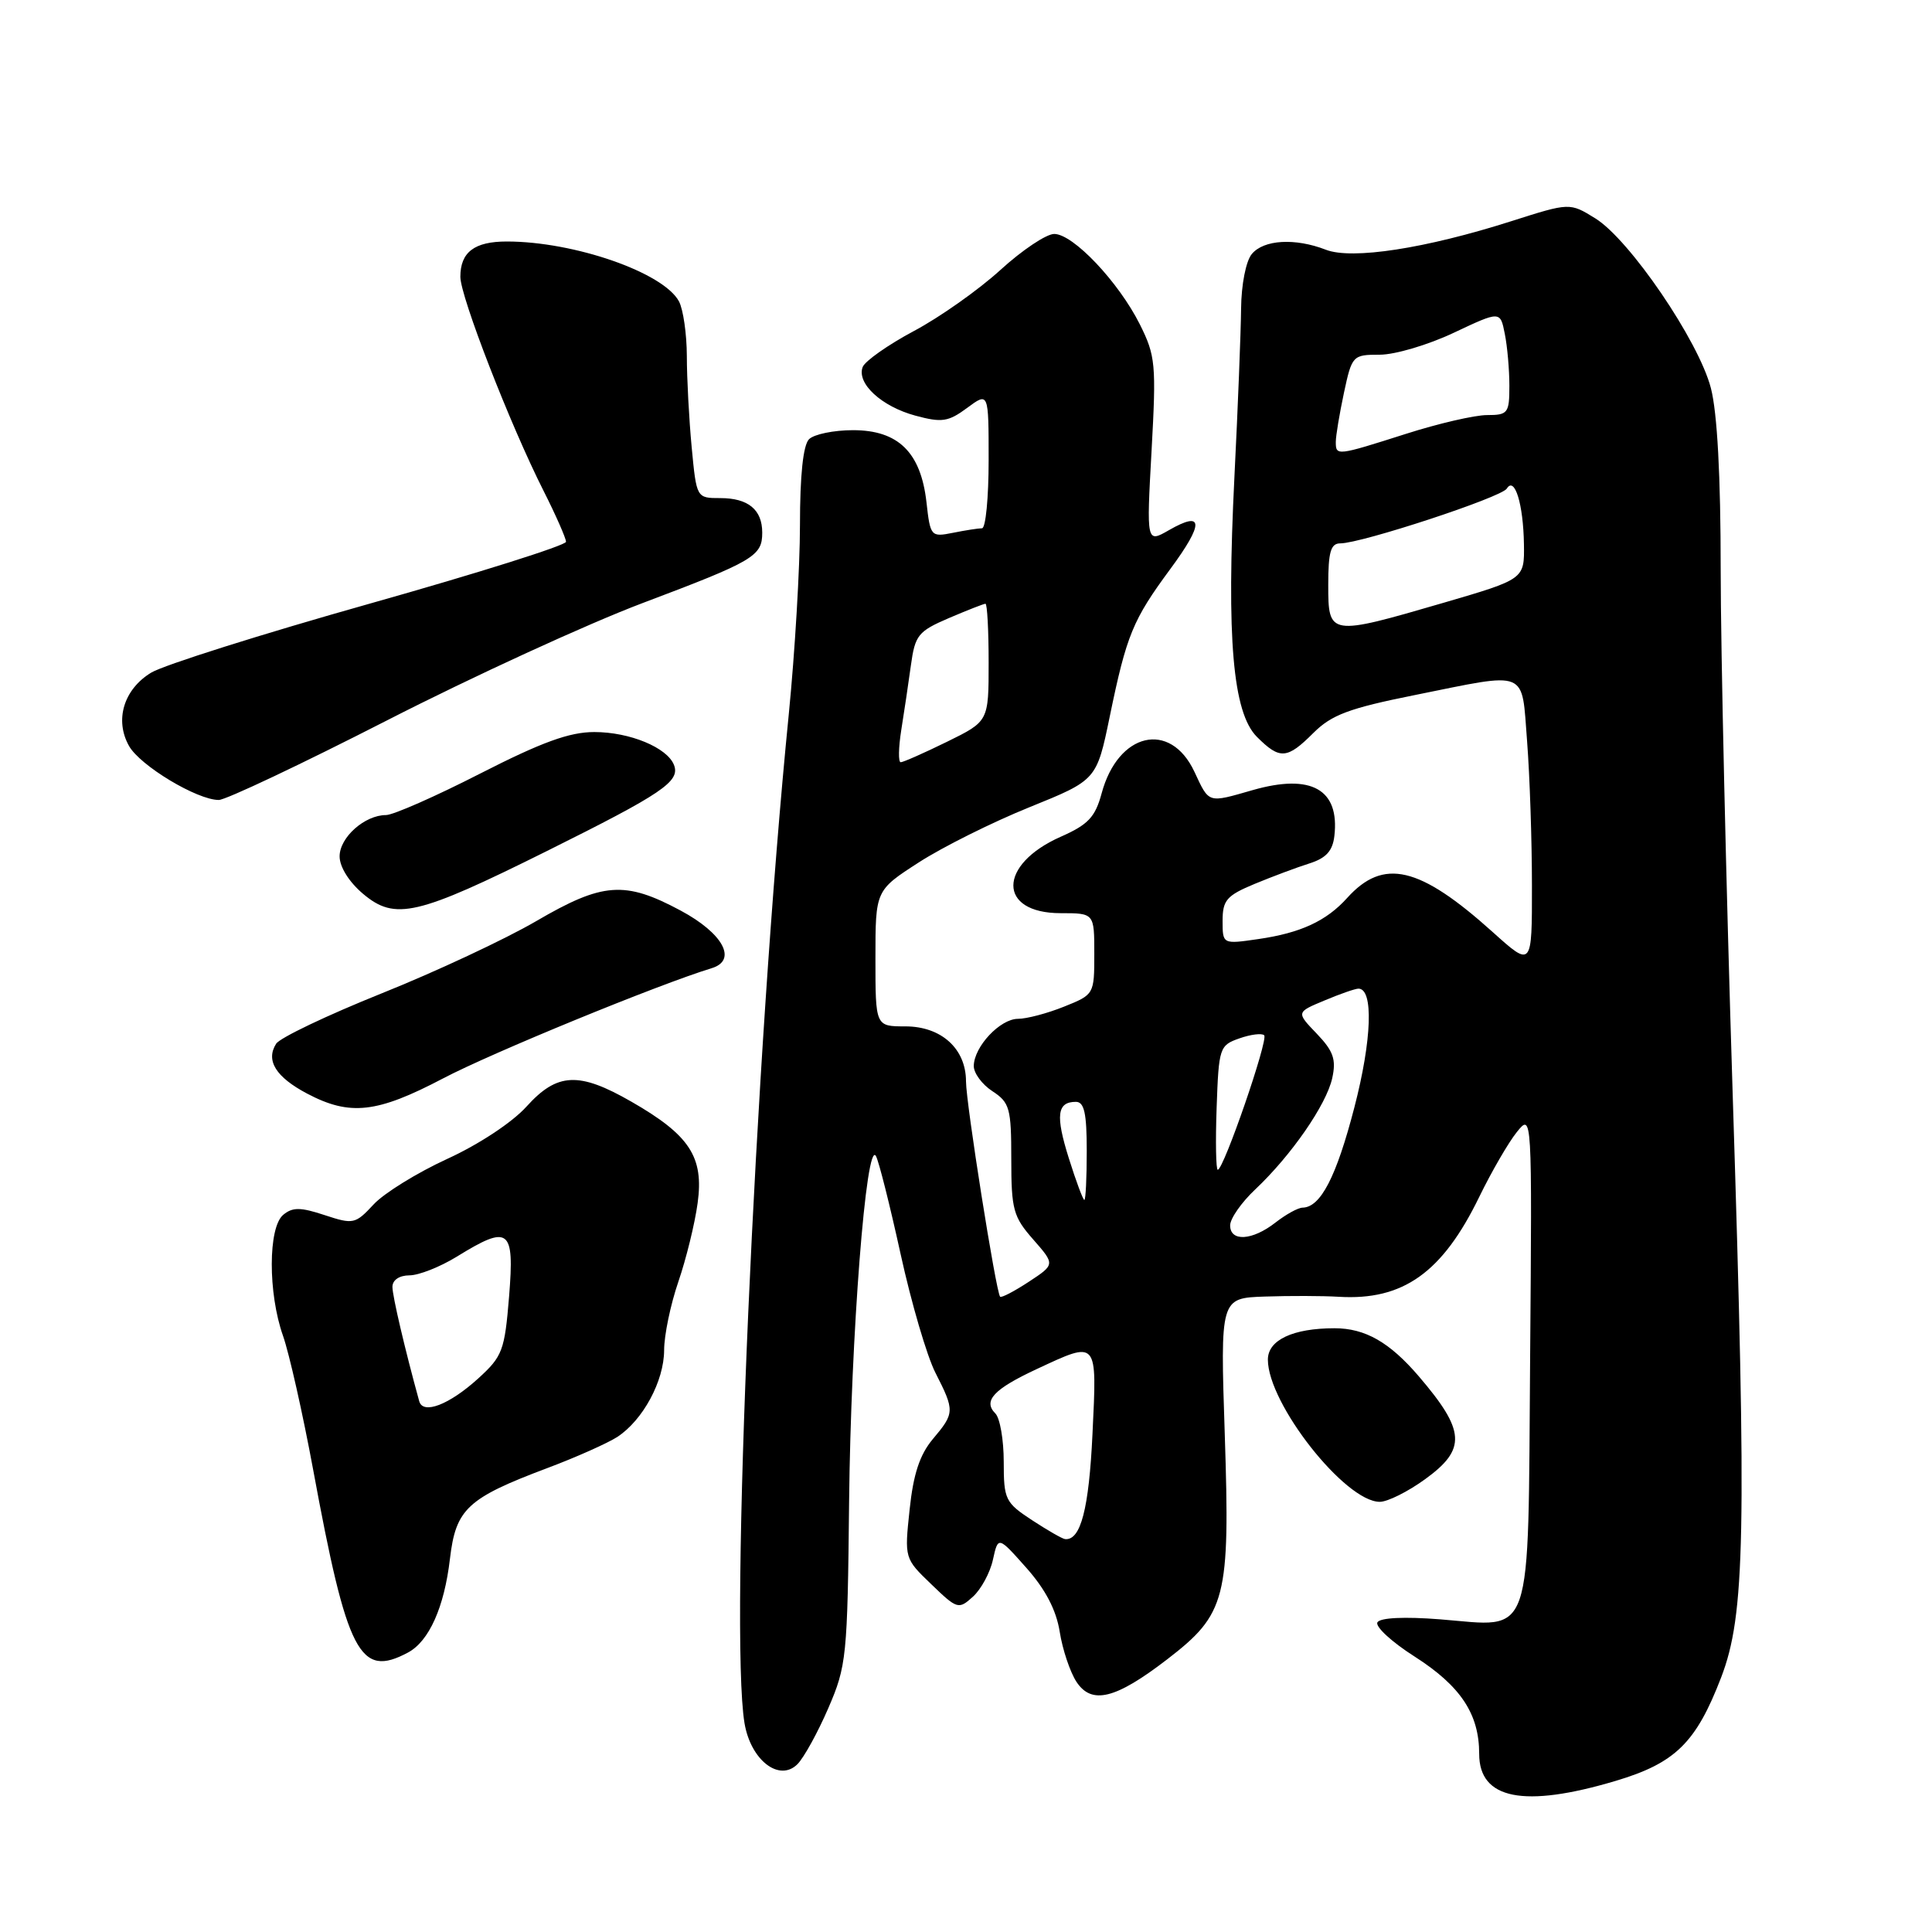 <?xml version="1.0" encoding="UTF-8" standalone="no"?>
<!DOCTYPE svg PUBLIC "-//W3C//DTD SVG 1.1//EN" "http://www.w3.org/Graphics/SVG/1.1/DTD/svg11.dtd" >
<svg xmlns="http://www.w3.org/2000/svg" xmlns:xlink="http://www.w3.org/1999/xlink" version="1.1" viewBox="0 0 256 256">
 <g >
 <path fill="currentColor"
d=" M 214.07 235.98 C 221.99 233.62 224.73 230.93 228.06 222.27 C 231.24 213.99 231.45 203.44 229.59 145.00 C 228.71 117.22 228.00 85.94 228.00 75.47 C 228.00 63.07 227.55 54.69 226.70 51.42 C 225.08 45.17 215.93 31.74 211.38 28.93 C 208.00 26.84 208.00 26.84 200.25 29.31 C 188.90 32.93 179.15 34.44 175.68 33.09 C 171.61 31.51 167.45 31.75 165.87 33.66 C 165.09 34.60 164.48 37.71 164.45 40.91 C 164.42 43.98 164.03 53.98 163.57 63.13 C 162.50 84.62 163.35 94.44 166.55 97.64 C 169.59 100.68 170.54 100.61 174.04 97.11 C 176.44 94.72 178.75 93.85 187.42 92.11 C 202.70 89.03 201.59 88.58 202.35 98.25 C 202.70 102.79 202.99 111.38 202.99 117.34 C 203.00 128.19 203.00 128.19 197.80 123.51 C 188.08 114.77 183.31 113.65 178.50 118.99 C 175.75 122.04 172.34 123.62 166.75 124.43 C 162.00 125.12 162.00 125.12 162.00 122.01 C 162.00 119.28 162.54 118.66 166.25 117.12 C 168.59 116.15 171.85 114.93 173.50 114.41 C 175.71 113.71 176.58 112.76 176.81 110.78 C 177.53 104.59 173.76 102.47 166.00 104.69 C 159.97 106.42 160.25 106.50 158.26 102.25 C 155.06 95.43 148.14 97.05 145.97 105.13 C 145.12 108.28 144.18 109.27 140.56 110.87 C 132.19 114.57 132.18 121.00 140.54 121.00 C 145.00 121.00 145.00 121.00 145.00 126.39 C 145.00 131.75 144.98 131.79 140.98 133.39 C 138.77 134.28 136.03 135.00 134.89 135.00 C 132.53 135.00 129.08 138.66 129.03 141.23 C 129.01 142.18 130.12 143.69 131.50 144.59 C 133.79 146.09 134.00 146.84 134.00 153.58 C 134.00 160.27 134.26 161.23 136.91 164.24 C 139.81 167.55 139.81 167.55 136.31 169.85 C 134.39 171.11 132.68 172.00 132.52 171.82 C 131.97 171.20 128.00 146.16 128.00 143.29 C 128.00 138.96 124.73 136.00 119.96 136.00 C 116.00 136.00 116.00 136.00 116.00 126.99 C 116.00 117.98 116.00 117.98 121.75 114.27 C 124.91 112.23 131.51 108.94 136.41 106.96 C 145.31 103.36 145.31 103.36 147.05 94.93 C 149.28 84.12 150.10 82.14 155.07 75.40 C 159.56 69.32 159.50 67.60 154.89 70.25 C 151.91 71.96 151.91 71.96 152.59 59.70 C 153.22 48.26 153.12 47.15 151.03 42.97 C 148.21 37.35 142.20 31.00 139.69 31.00 C 138.64 31.00 135.43 33.15 132.56 35.77 C 129.69 38.39 124.54 42.03 121.10 43.86 C 117.67 45.69 114.62 47.84 114.31 48.63 C 113.48 50.80 116.81 53.87 121.31 55.08 C 124.80 56.02 125.65 55.90 128.15 54.05 C 131.00 51.94 131.00 51.94 131.00 60.97 C 131.00 65.94 130.61 70.00 130.12 70.00 C 129.64 70.00 127.91 70.27 126.27 70.60 C 123.35 71.18 123.27 71.09 122.76 66.53 C 122.01 59.93 119.02 57.00 113.03 57.00 C 110.48 57.00 107.86 57.54 107.20 58.20 C 106.42 58.98 106.00 62.99 106.00 69.56 C 106.00 75.15 105.33 86.42 104.52 94.61 C 100.01 139.91 96.66 216.28 98.65 228.32 C 99.47 233.23 103.26 236.17 105.67 233.76 C 106.52 232.90 108.36 229.57 109.75 226.35 C 112.17 220.76 112.30 219.55 112.51 199.00 C 112.74 177.09 114.78 150.83 116.07 153.19 C 116.46 153.91 117.93 159.76 119.34 166.19 C 120.75 172.62 122.82 179.69 123.95 181.90 C 126.52 186.95 126.51 187.24 123.60 190.69 C 121.87 192.76 121.02 195.33 120.53 200.02 C 119.84 206.49 119.85 206.51 123.40 209.92 C 126.84 213.24 127.02 213.29 128.92 211.57 C 130.00 210.59 131.20 208.38 131.57 206.66 C 132.26 203.54 132.26 203.54 136.00 207.75 C 138.53 210.60 139.96 213.34 140.42 216.23 C 140.79 218.58 141.79 221.55 142.63 222.84 C 144.65 225.92 147.81 225.14 154.66 219.87 C 162.48 213.85 163.00 211.82 162.29 190.13 C 161.69 172.00 161.69 172.00 167.60 171.80 C 170.84 171.69 175.25 171.70 177.38 171.83 C 185.91 172.35 191.13 168.63 196.01 158.59 C 197.64 155.24 199.88 151.38 200.99 150.00 C 203.01 147.50 203.01 147.50 202.75 179.83 C 202.45 218.04 203.30 215.56 190.82 214.57 C 186.10 214.20 182.90 214.35 182.52 214.96 C 182.18 215.51 184.39 217.56 187.44 219.50 C 193.55 223.41 196.00 227.11 196.00 232.40 C 196.00 238.42 201.92 239.60 214.07 235.98 Z  M 54.06 218.97 C 56.85 217.48 58.87 212.97 59.62 206.55 C 60.40 199.93 61.91 198.52 72.57 194.51 C 76.38 193.08 80.53 191.22 81.80 190.40 C 85.20 188.17 87.99 182.99 88.00 178.91 C 88.00 176.93 88.85 172.85 89.88 169.85 C 90.91 166.85 92.07 162.15 92.44 159.41 C 93.28 153.30 91.39 150.41 83.65 145.97 C 76.70 141.98 73.84 142.12 69.77 146.62 C 67.88 148.72 63.44 151.65 59.26 153.56 C 55.28 155.39 50.88 158.10 49.50 159.60 C 47.08 162.20 46.82 162.26 43.02 161.01 C 39.82 159.95 38.77 159.94 37.53 160.97 C 35.52 162.64 35.50 171.34 37.50 177.00 C 38.32 179.33 40.12 187.31 41.49 194.72 C 46.01 219.20 47.66 222.39 54.06 218.97 Z  M 188.85 195.99 C 194.33 192.02 194.18 189.59 188.00 182.37 C 184.13 177.85 180.89 176.00 176.84 176.00 C 171.31 176.00 168.00 177.56 168.00 180.16 C 168.00 185.99 178.24 199.00 182.83 199.00 C 183.86 199.00 186.57 197.65 188.85 195.99 Z  M 58.70 142.90 C 65.12 139.52 87.26 130.44 94.30 128.29 C 97.75 127.24 95.82 123.67 90.18 120.65 C 82.79 116.69 79.87 116.90 71.04 122.06 C 66.94 124.45 57.71 128.77 50.54 131.64 C 43.37 134.52 37.09 137.51 36.59 138.30 C 35.18 140.52 36.55 142.72 40.70 144.91 C 46.37 147.90 49.94 147.50 58.70 142.90 Z  M 72.50 112.75 C 87.77 105.15 90.15 103.55 89.31 101.37 C 88.42 99.06 83.45 97.00 78.75 97.00 C 75.46 97.00 71.80 98.33 63.63 102.50 C 57.71 105.53 52.09 108.00 51.15 108.00 C 48.33 108.00 45.00 110.96 45.00 113.47 C 45.00 114.87 46.25 116.87 48.11 118.44 C 52.36 122.01 55.24 121.34 72.50 112.75 Z  M 51.29 95.45 C 62.63 89.65 77.88 82.65 85.17 79.90 C 99.91 74.34 101.00 73.69 101.00 70.58 C 101.00 67.53 99.14 66.00 95.44 66.00 C 92.29 66.00 92.29 66.00 91.65 59.25 C 91.30 55.54 91.01 50.11 91.01 47.18 C 91.00 44.26 90.53 41.00 89.97 39.94 C 87.92 36.11 76.10 32.00 67.15 32.00 C 62.86 32.00 61.00 33.41 61.00 36.68 C 61.00 39.30 67.60 56.29 72.02 65.03 C 73.66 68.28 75.00 71.33 75.00 71.79 C 75.00 72.26 63.30 75.95 49.01 79.98 C 34.71 84.01 21.67 88.13 20.03 89.13 C 16.39 91.34 15.16 95.42 17.10 98.85 C 18.57 101.46 26.12 106.00 28.99 106.00 C 29.91 106.00 39.95 101.25 51.29 95.45 Z  M 136.75 201.43 C 133.20 199.10 133.00 198.69 133.00 193.69 C 133.00 190.78 132.50 187.90 131.89 187.29 C 130.22 185.62 131.68 184.06 137.37 181.41 C 145.51 177.62 145.36 177.44 144.76 190.00 C 144.29 199.94 143.20 204.14 141.13 203.94 C 140.78 203.91 138.81 202.78 136.75 201.43 Z  M 163.00 162.37 C 163.00 161.47 164.50 159.32 166.33 157.60 C 171.11 153.09 175.76 146.37 176.53 142.85 C 177.07 140.39 176.69 139.28 174.48 136.97 C 171.75 134.13 171.75 134.13 175.50 132.57 C 177.56 131.70 179.58 131.00 180.00 131.00 C 182.02 131.00 181.79 137.77 179.46 146.74 C 177.07 155.95 174.99 159.97 172.60 160.02 C 171.99 160.03 170.38 160.92 169.00 162.00 C 165.94 164.39 163.00 164.57 163.00 162.37 Z  M 141.63 153.49 C 139.84 147.81 140.06 146.00 142.56 146.00 C 143.67 146.00 144.00 147.51 144.00 152.50 C 144.00 156.07 143.86 159.00 143.68 159.00 C 143.51 159.00 142.58 156.52 141.63 153.49 Z  M 161.21 146.77 C 161.49 138.82 161.59 138.51 164.23 137.59 C 165.73 137.06 167.21 136.88 167.51 137.18 C 168.09 137.75 162.14 155.00 161.36 155.00 C 161.12 155.00 161.05 151.30 161.21 146.77 Z  M 119.42 96.75 C 119.80 94.41 120.37 90.54 120.70 88.15 C 121.25 84.15 121.66 83.65 125.73 81.90 C 128.17 80.86 130.35 80.00 130.58 80.00 C 130.81 80.00 131.00 83.51 131.00 87.79 C 131.00 95.58 131.00 95.58 125.48 98.29 C 122.44 99.78 119.68 101.00 119.35 101.00 C 119.02 101.00 119.05 99.09 119.42 96.75 Z  M 176.00 77.50 C 176.00 73.13 176.33 72.00 177.59 72.00 C 180.39 72.00 198.95 65.90 199.66 64.74 C 200.70 63.06 201.85 66.80 201.93 72.12 C 202.00 76.74 202.00 76.74 191.25 79.88 C 176.12 84.29 176.00 84.27 176.00 77.50 Z  M 177.00 58.55 C 177.00 57.75 177.49 54.83 178.08 52.05 C 179.14 47.10 179.24 47.00 182.83 47.00 C 184.85 47.00 189.26 45.69 192.64 44.09 C 198.79 41.19 198.79 41.19 199.39 44.22 C 199.73 45.89 200.00 48.99 200.00 51.12 C 200.00 54.75 199.81 55.00 197.04 55.00 C 195.41 55.00 190.57 56.12 186.29 57.49 C 177.12 60.41 177.00 60.43 177.00 58.55 Z  M 55.55 185.67 C 53.65 178.78 52.00 171.74 52.00 170.52 C 52.00 169.61 52.91 169.00 54.25 168.99 C 55.49 168.99 58.30 167.88 60.50 166.53 C 67.47 162.23 68.18 162.76 67.46 171.75 C 66.87 178.97 66.59 179.72 63.37 182.65 C 59.54 186.13 56.05 187.48 55.55 185.67 Z "/>
</g>
</svg>